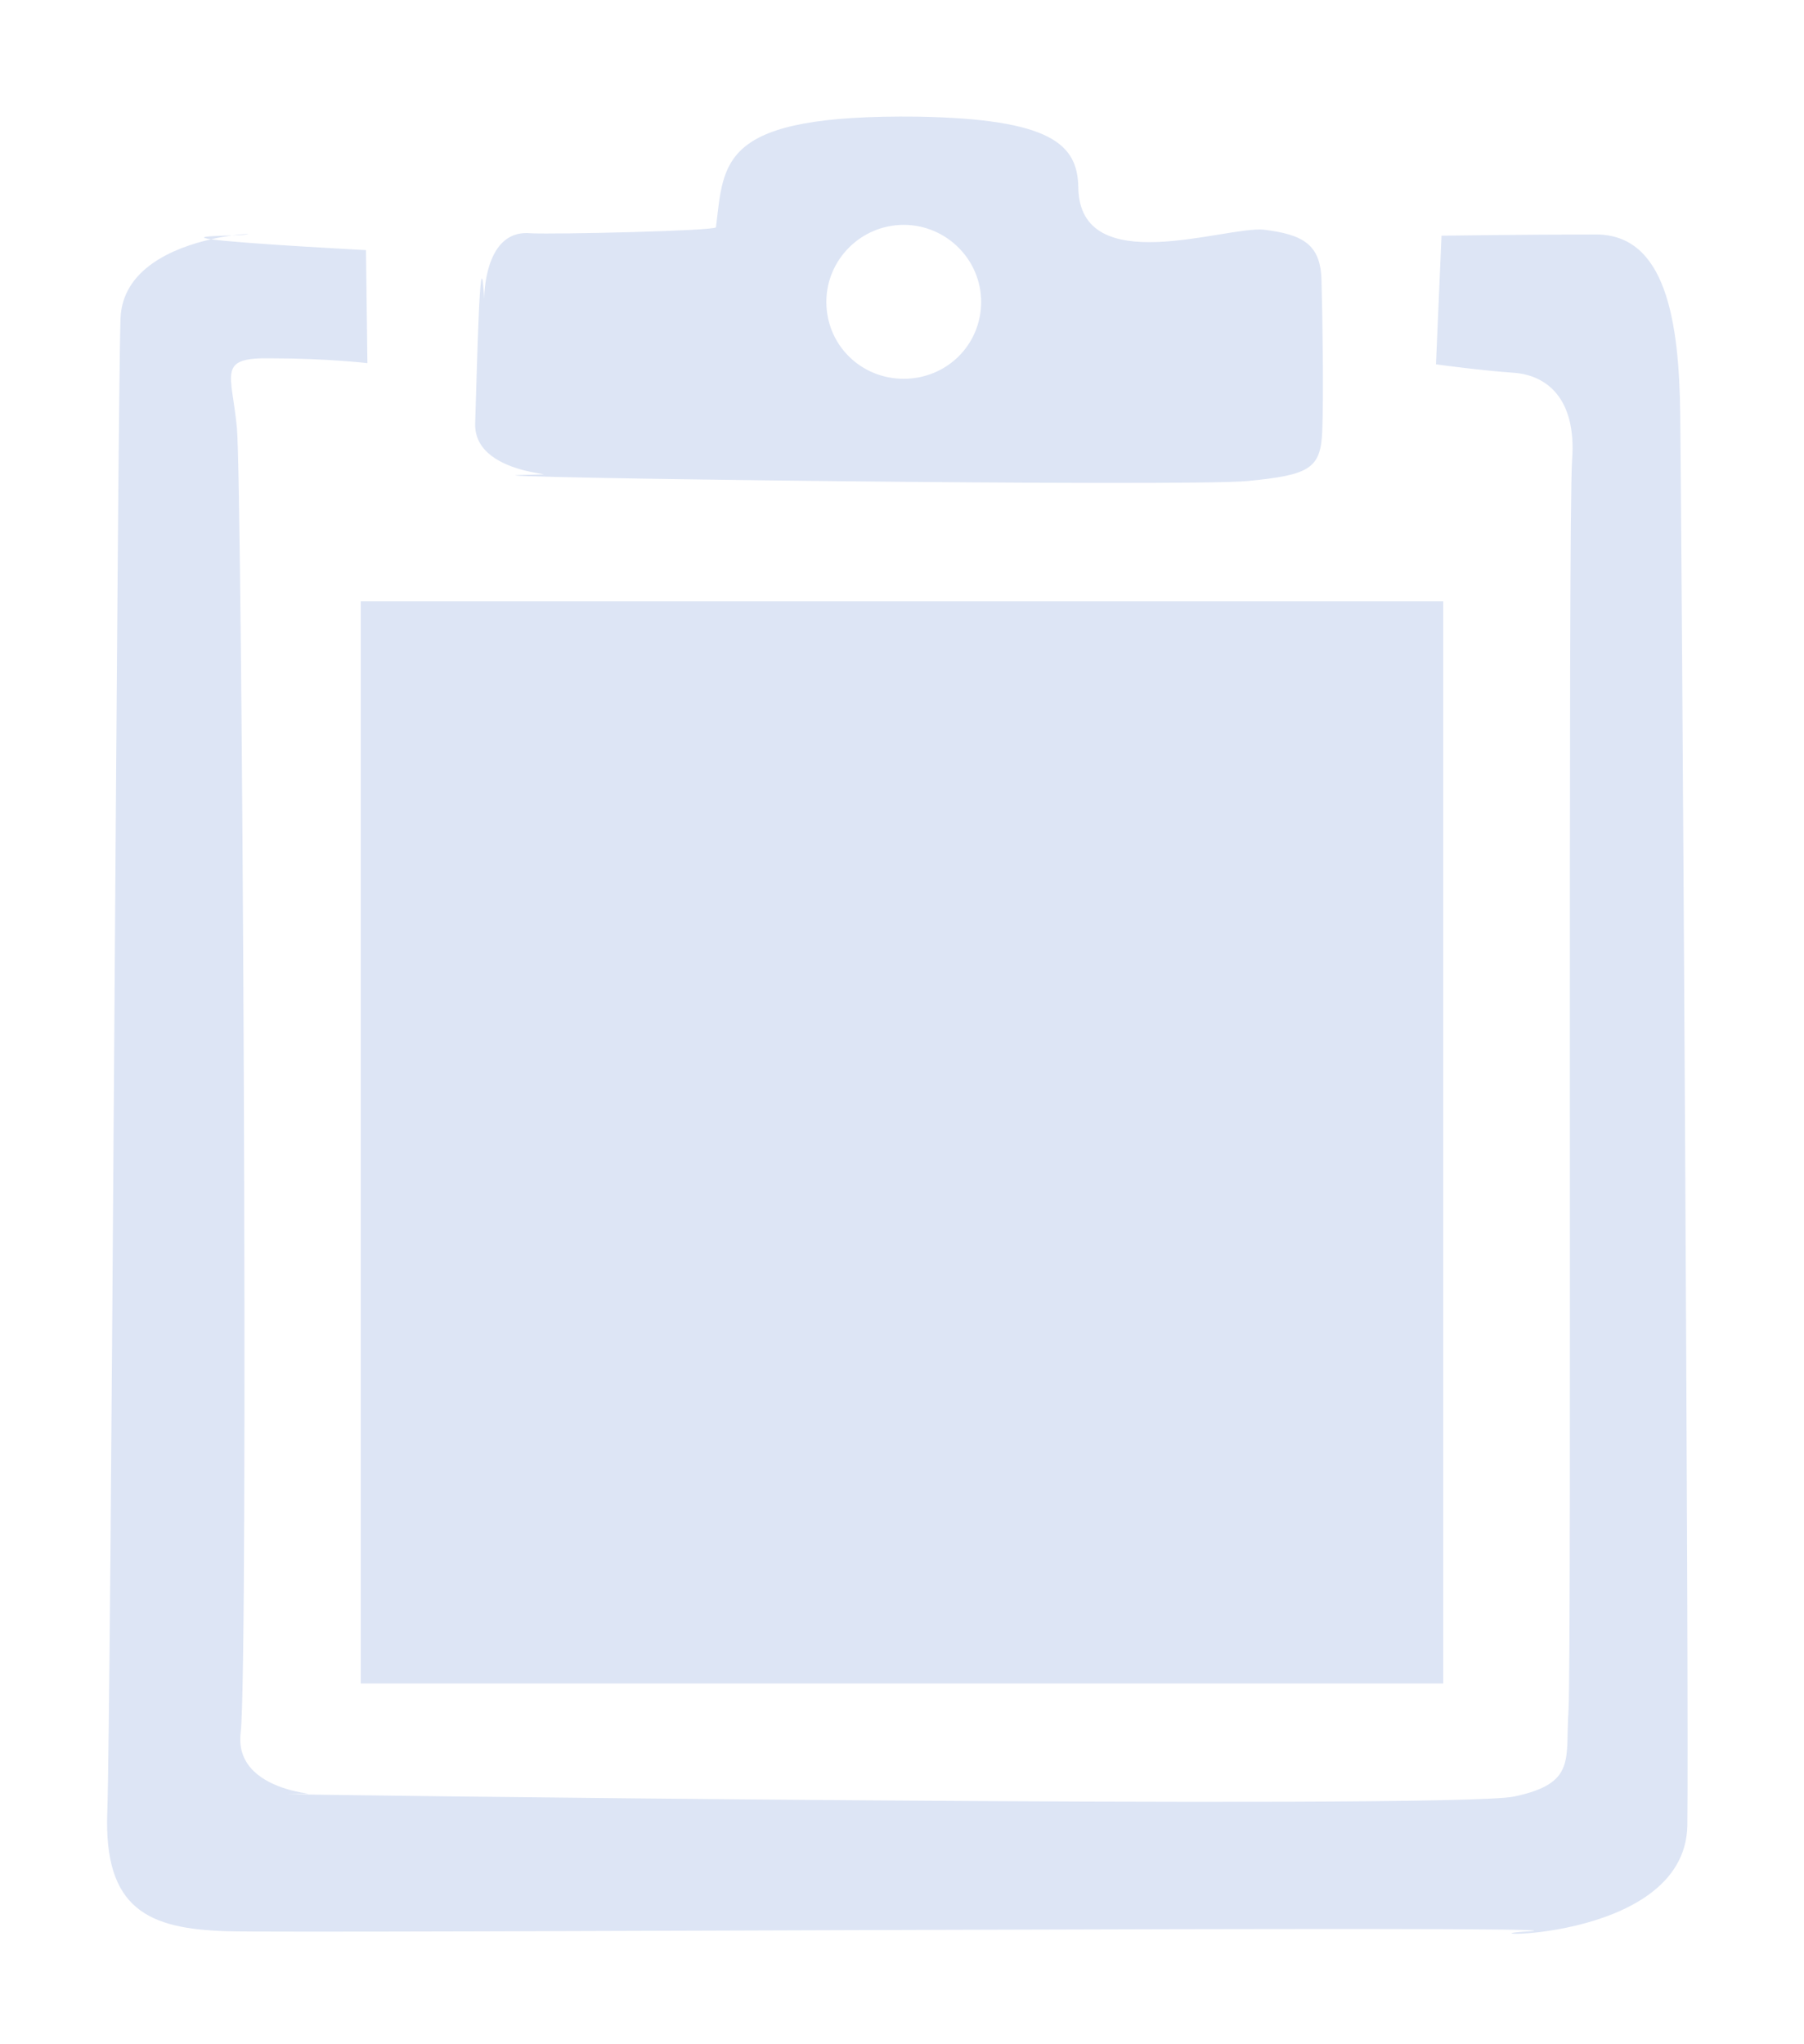 <svg id="SvgjsSvg1017" xmlns="http://www.w3.org/2000/svg" version="1.1" xmlns:xlink="http://www.w3.org/1999/xlink" xmlns:svgjs="http://svgjs.com/svgjs" width="15" height="17" viewBox="0 0 15 17"><title>к форме заказа:</title><desc>Created with Avocode.</desc><defs id="SvgjsDefs1018"></defs><path id="SvgjsPath1019" d="M952.021 3943.41C952.024 3943.446 952.025 3943.471 952.026 3943.488C952.027 3943.371 952.06 3942.904 952.415 3942.94C952.62 3942.95 953.949 3942.92 953.953 3942.89C954.022 3942.34 953.978 3941.95 955.632 3941.97C956.742 3941.99 956.961 3942.2 956.966 3942.56C956.978 3943.33 958.185 3942.88 958.508 3942.91C958.831 3942.95 958.981 3943.03 958.988 3943.33C958.996 3943.62 959.007 3944.29 958.994 3944.59C958.981 3944.9 958.884 3944.95 958.376 3945C957.868 3945.05 951.727 3944.97 952.326 3944.95C952.925 3944.93 951.935 3945.01 951.951 3944.52C951.967 3944.03 951.99 3943 952.021 3943.41ZM961.271 3942.95C961.848 3942.95 961.962 3943.66 961.971 3944.45C961.981 3945.23 962.045 3955.16 962.03 3956.18C962.014 3957.19 960.005 3957.1 960.723 3957.06C961.44 3957.01 950.531 3957.08 949.884 3957.06C949.237 3957.04 948.862 3956.88 948.892 3956.07C948.923 3955.25 948.975 3944.46 949.002 3943.65C949.016 3943.235 949.446 3943.06 949.754 3942.99C950.012 3943.026 951.043 3943.08 951.043 3943.08L951.055 3944.02C951.055 3944.02 950.721 3943.98 950.26 3943.98C949.799 3943.97 949.927 3944.1 949.97 3944.56C950.013 3945.03 950.069 3954.83 950.001 3955.41C949.934 3955.98 950.929 3955.91 950.416 3955.92C949.904 3955.92 960.068 3956.05 960.59 3955.94C961.112 3955.83 961.014 3955.63 961.042 3955.22C961.069 3954.8 961.035 3945.31 961.072 3944.82C961.108 3944.32 960.867 3944.12 960.586 3944.1C960.305 3944.08 959.94 3944.03 959.94 3944.03L959.986 3942.96C959.986 3942.96 960.694 3942.95 961.271 3942.95ZM949.866 3942.96C949.889 3942.959 949.911 3942.959 949.929 3942.958C949.88 3942.965 949.82 3942.975 949.754 3942.99C949.661 3942.976 949.669 3942.965 949.866 3942.96ZM949.929 3942.958C950.081 3942.937 950.132 3942.95 949.929 3942.958ZM954.871 3943.51C954.871 3943.87 955.159 3944.15 955.514 3944.15C955.87 3944.15 956.158 3943.87 956.158 3943.51C956.158 3943.16 955.87 3942.87 955.514 3942.87C955.159 3942.87 954.871 3943.16 954.871 3943.51ZM951 3955V3946H960V3955Z " fill="#dde5f5" fill-opacity="1" transform="matrix(1,0,0,1,-948,-3941)"></path></svg>